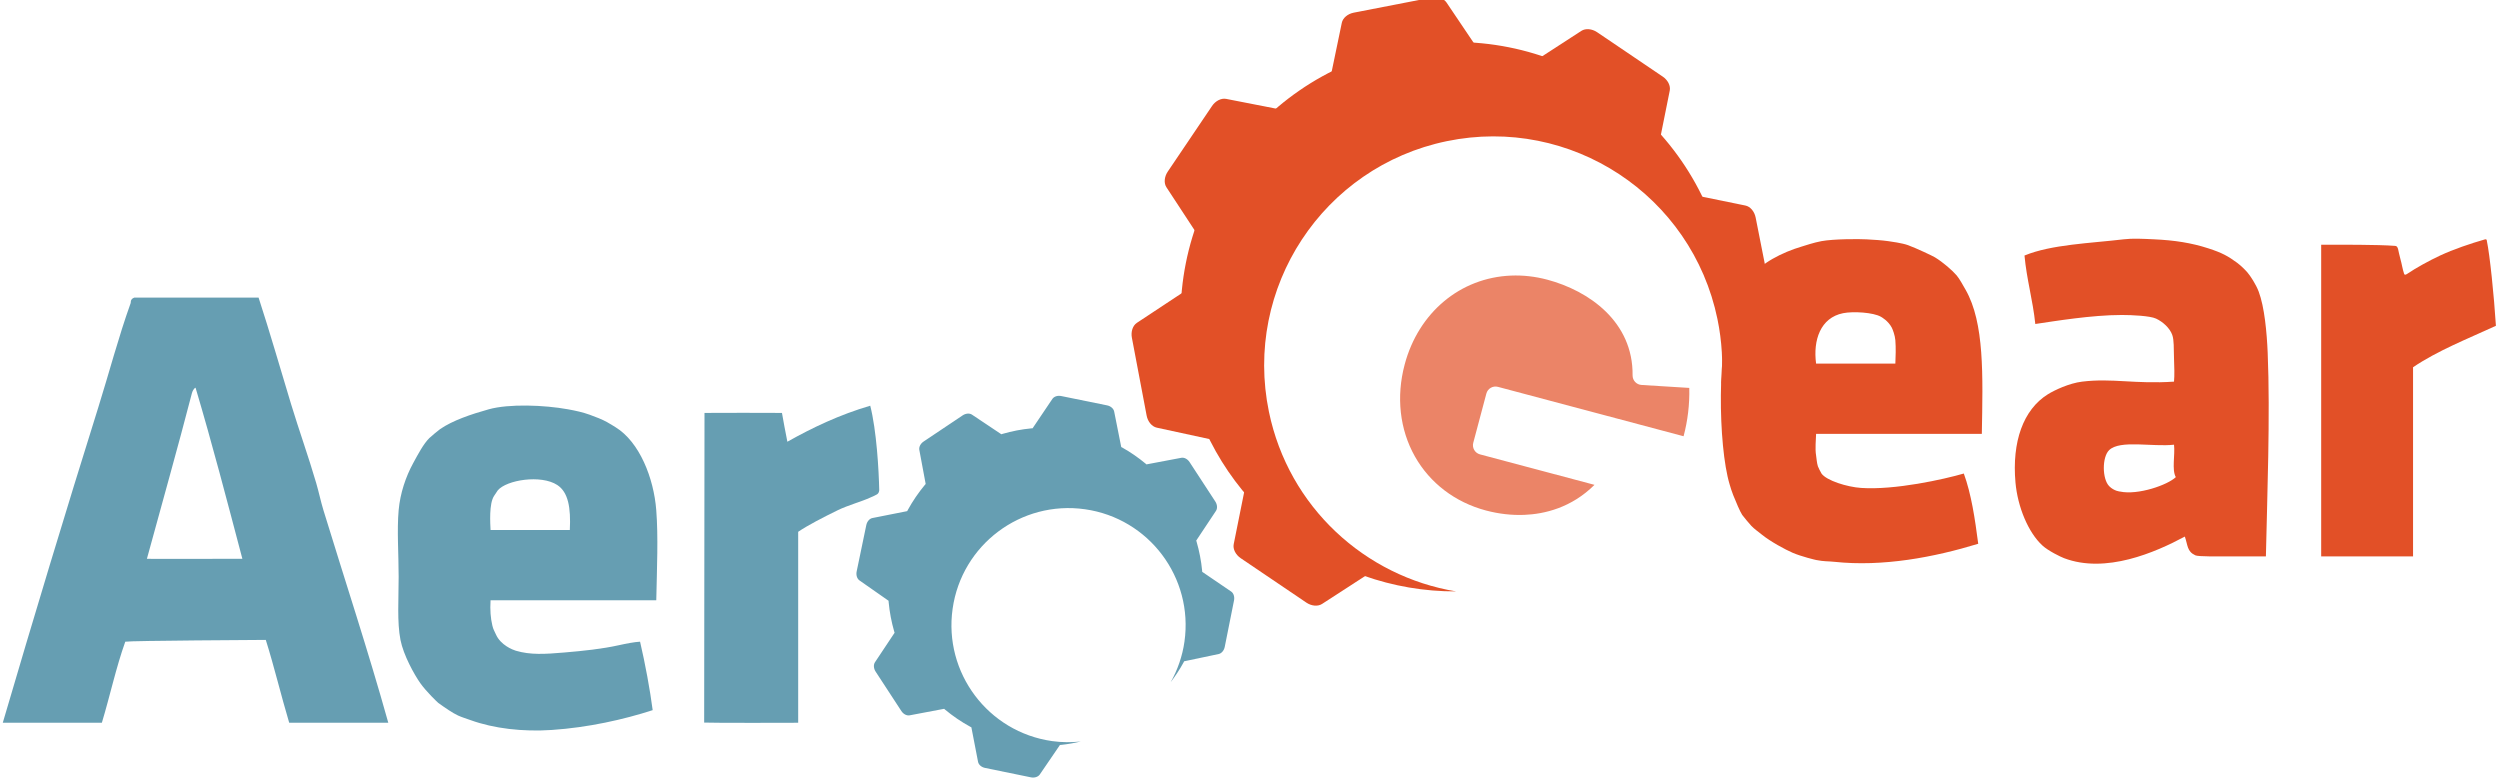 <?xml version="1.0" encoding="utf-8"?>
<!-- Generator: Adobe Illustrator 15.0.2, SVG Export Plug-In  -->
<!DOCTYPE svg PUBLIC "-//W3C//DTD SVG 1.1//EN" "http://www.w3.org/Graphics/SVG/1.1/DTD/svg11.dtd">
<svg version="1.1"
	 xmlns="http://www.w3.org/2000/svg" xmlns:xlink="http://www.w3.org/1999/xlink" xmlns:a="http://ns.adobe.com/AdobeSVGViewerExtensions/3.0/"
	 x="0px" y="0px" width="450px" height="141px" viewBox="-0.5 0.5 450 141"
	 overflow="visible" enable-background="new -0.5 0.5 450 141" xml:space="preserve">
<defs>
</defs>
<path fill-rule="evenodd" clip-rule="evenodd" fill="#E25027" d="M356.229,78.6c-9.943,0-19.887,0-29.832,0
	c-0.021,1.12-0.209,2.624,0,3.891c0.074,0.446,0.136,1.387,0.325,1.945c0.054,0.162,0.497,1.083,0.647,1.298
	c0.887,1.259,4.586,2.423,7.135,2.594c6.082,0.412,14.896-1.549,18.483-2.594c1.356,3.722,2.008,8.151,2.594,12.646
	c-7.972,2.429-17.162,4.184-25.941,3.243c-1.14-0.122-1.733-0.028-3.243-0.324c-0.167-0.033-2.615-0.61-4.215-1.297
	c-1.323-0.568-4.025-2.036-5.512-3.242c-0.69-0.56-1.425-1.065-1.946-1.622c-0.278-0.297-1.448-1.68-1.622-1.946
	c-0.413-0.627-1.113-2.307-1.622-3.565c-0.276-0.686-0.454-1.3-0.648-1.945c-2.093-6.957-2.322-25.333,0.648-31.778
	c0.386-0.839,0.949-2.875,1.622-3.892c0.235-0.353,1.204-0.975,1.622-1.621c1.595-2.466,5.628-4.495,9.08-5.511
	c0.633-0.189,2.196-0.722,3.565-0.975c2.188-0.404,6.738-0.401,8.107-0.323c1.336,0.075,2.713,0.154,3.891,0.323
	c0.477,0.067,2.539,0.347,3.57,0.722c1.505,0.547,4.442,1.943,4.86,2.197c1.467,0.89,3.145,2.368,3.892,3.241
	c0.505,0.592,1.144,1.758,1.621,2.595C356.714,58.625,356.418,68.056,356.229,78.6z M340.663,61.738
	c-0.069-0.863-0.465-1.926-0.646-2.271c-0.642-1.218-1.813-1.867-1.946-1.945c-1.367-0.791-4.984-1.013-6.811-0.649
	c-4.09,0.819-5.426,4.857-4.863,9.081c4.757,0,9.512,0,14.267,0C340.719,64.719,340.776,63.146,340.663,61.738z"/>
<path fill-rule="evenodd" clip-rule="evenodd" fill="#E25027" d="M407.362,100.649c-1.686,0-4.085,0-6.486,0
	c-2.213,0-5.668,0.061-6.209-0.189c-1.528-0.706-1.341-1.798-1.897-3.378c-5.339,2.871-14.237,6.724-21.725,3.893
	c-0.645-0.243-2.837-1.308-3.893-2.271c-2.58-2.354-4.475-6.982-4.865-11.35c-0.651-7.327,1.384-13.12,5.839-15.889
	c1.16-0.721,3.8-1.983,6.16-2.271c5.432-0.66,9.536,0.474,16.537,0c0.108-1.113,0.057-2.702,0-4.215
	c-0.068-1.793,0.032-3.226-0.323-4.215c-0.429-1.188-1.655-2.335-2.919-2.918c-1.074-0.496-4.266-0.648-6.162-0.648
	c-5.434,0-12.111,1.116-15.563,1.621c-0.445-4.312-1.546-7.967-1.946-12.322c4.827-2.002,11.924-2.209,17.835-2.918
	c1.628-0.197,3.485-0.095,5.514,0c3.662,0.169,6.688,0.638,9.727,1.62c2.526,0.817,3.575,1.415,5.188,2.595
	c0.744,0.544,1.574,1.407,1.869,1.752c0.513,0.598,1.523,2.12,2.021,3.436c1.051,2.776,1.468,7.378,1.622,11.026
	C408.156,75.204,407.586,90.236,407.362,100.649z M379.149,81.519c-1.292,1.247-1.271,5.179,0,6.485
	c0.893,0.917,2,0.983,1.946,0.973c3.244,0.694,8.597-1.187,10.051-2.595c-0.75-1.303-0.11-3.995-0.323-5.836
	C387,80.984,381.11,79.627,379.149,81.519z"/>
<path fill-rule="evenodd" clip-rule="evenodd" fill="#E25027" d="M448.765,59.144c-5.11,2.35-10.465,4.452-14.916,7.459
	c0,11.348,0,22.698,0,34.047c-5.513,0-11.024,0-16.537,0c0-18.699,0-37.399,0-56.097c3.73-0.006,10.123-0.034,13.271,0.202
	c0.667,0,0.542,0.834,0.996,2.392c0.246,0.845,0.379,1.817,0.647,2.595c0.096,0.352,0.38,0.182,0.648,0
	c1.458-0.986,3.804-2.298,5.838-3.243c2.429-1.129,5.454-2.159,8.105-2.918c0.276-0.061,0.306,0.126,0.324,0.323
	C447.667,46.38,448.417,53.672,448.765,59.144z"/>
<path fill-rule="evenodd" clip-rule="evenodd" fill="#669EB2" d="M23.67,54.071c7.459,0,14.917,0,22.376,0
	c2.07,6.352,3.897,12.746,5.835,19.131c1.443,4.749,3.145,9.483,4.541,14.267c0.483,1.656,0.809,3.272,1.296,4.865
	c3.897,12.737,8.075,25.374,11.674,38.262c-5.946,0-11.891,0-17.835,0c-1.468-4.91-2.688-10.064-4.215-14.915
	c-0.655,0.007-24.342,0.132-25.292,0.323c-1.653,4.617-2.759,9.779-4.215,14.592c-5.944,0-11.889,0-17.835,0
	c5.574-18.988,11.271-37.874,17.186-56.746c1.977-6.306,3.621-12.63,5.837-18.806C23.009,54.488,23.265,54.203,23.67,54.071z
	 M34.048,71.257c-2.501,9.686-5.438,20.024-8.106,29.83c0.558,0.038,16.371-0.024,17.186,0c-2.729-10.348-5.43-20.728-8.43-30.803
	C34.389,70.406,34.128,70.942,34.048,71.257z"/>
<path fill-rule="evenodd" clip-rule="evenodd" fill="#669EB2" d="M117.63,108.547c-9.943,0-19.888,0-29.831,0
	c-0.104,1.771,0.003,3.189,0.323,4.539c0.176,0.738,0.309,0.857,0.649,1.622c0.853,1.917,3.012,2.753,3.566,2.918
	c2.642,0.786,5.254,0.62,8.755,0.323c3.477-0.293,6.738-0.637,9.729-1.296c1.513-0.333,2.865-0.591,3.891-0.649
	c0.922,3.942,1.787,8.621,2.27,12.322c-5.235,1.699-11.641,3.131-18.159,3.567c-5.217,0.349-10.393-0.246-14.616-1.768
	c-0.767-0.276-1.591-0.525-2.247-0.827c-1.041-0.479-2.359-1.41-3.566-2.27c-0.115-0.08-2.164-2.033-3.244-3.566
	c-1.078-1.532-3.027-5.025-3.566-7.782c-0.626-3.205-0.326-7.318-0.326-11.349c0-4.121-0.321-8.382,0-11.998
	c0.275-3.072,1.285-6.022,2.595-8.432c0.922-1.692,1.84-3.449,2.918-4.539c0.269-0.271,1.677-1.436,1.946-1.623
	c2.238-1.545,5.576-2.679,8.756-3.565c3.655-1.021,9.994-0.775,14.267,0c1.423,0.258,2.646,0.528,3.892,0.973
	c1.1,0.393,2.269,0.851,3.116,1.321c0.562,0.312,1.464,0.877,1.562,0.938c4.312,2.656,6.875,9.164,7.317,14.928
	C117.999,97.106,117.75,102.75,117.63,108.547z M99.797,87.793c-2.92-1.893-9.114-0.912-10.701,0.973
	c-0.102,0.123-0.567,0.856-0.647,0.974c-0.961,1.397-0.698,5.073-0.649,6.16c4.755,0,9.512,0,14.267,0
	C102.271,91.867,101.784,89.082,99.797,87.793z"/>
<path fill-rule="evenodd" clip-rule="evenodd" fill="#669EB2" d="M157.763,88.766c-0.117,0.733-0.388,0.734-1.62,1.299
	c-1.644,0.753-4.001,1.374-5.837,2.27c-2.566,1.25-5.431,2.729-7.133,3.89c0,11.458,0,22.915,0,34.372
	c0.015,0.029-16.86,0.029-16.922-0.033c0-18.482,0.06-37.258,0.06-55.738c3.34-0.041,10.599-0.006,13.944,0
	c0.31,1.743,0.559,3.113,0.973,5.187c4.564-2.568,9.403-4.863,14.917-6.485C157.285,78.004,157.688,85.125,157.763,88.766z"/>
<path fill="#E25027" d="M318.28,53.638l-2.765-13.99c-0.22-1.092-0.961-1.97-1.836-2.15l-8.13-1.661
	c1.89,3.845,3.321,7.991,4.166,12.403c0.834,4.318,1.047,8.611,0.749,12.799l6.936-4.708
	C318.139,55.829,318.493,54.735,318.28,53.638z"/>
<path fill-rule="evenodd" clip-rule="evenodd" fill="#E25027" d="M309.864,47.507c-5.524-26.737-31.678-43.936-58.417-38.41
	c-26.739,5.524-43.936,31.68-38.41,58.418c4.841,23.433,25.527,39.533,48.563,39.439c-16.352-2.685-30.14-15.139-33.693-32.334
	c-4.606-22.296,9.731-44.104,32.027-48.711c22.295-4.607,44.102,9.731,48.708,32.027c0.826,3.992,1.033,7.968,0.707,11.834
	C311.162,62.705,311.441,55.132,309.864,47.507z"/>
<path fill="#E25027" d="M212.392,53.157l-8.25,5.453c-0.75,0.496-1.109,1.582-0.904,2.68l2.656,14.012
	c0.208,1.099,0.949,1.982,1.824,2.176l9.698,2.101c-1.976-3.942-3.465-8.208-4.338-12.751
	C212.19,62.21,211.994,57.621,212.392,53.157z"/>
<path fill="#E25027" d="M264.936,8.467l-5.063-7.517c-0.501-0.743-1.594-1.102-2.693-0.89l-13.996,2.718
	c-1.101,0.213-1.975,0.952-2.159,1.83l-1.877,9.043c4.001-2.027,8.339-3.549,12.961-4.44C256.436,8.38,260.737,8.165,264.936,8.467z
	"/>
<path fill="#E25027" d="M229.47,20.11l-9.268-1.812c-0.878-0.168-1.907,0.353-2.532,1.276l-7.977,11.819
	c-0.626,0.931-0.725,2.074-0.233,2.819l5.214,7.955C217.497,33.61,222.621,25.965,229.47,20.11z"/>
<path fill="#E25027" d="M223.492,88.871l-1.924,9.581c-0.175,0.878,0.342,1.9,1.272,2.53l11.808,7.991
	c0.928,0.627,2.073,0.722,2.823,0.236l7.951-5.153C236.871,101.11,229.271,95.847,223.492,88.871z"/>
<path fill="#E25027" d="M298.384,25.127l1.671-8.317c0.177-0.871-0.341-1.9-1.271-2.526l-11.81-7.991
	c-0.925-0.622-2.073-0.721-2.823-0.238l-7.363,4.773C285.131,13.583,292.596,18.53,298.384,25.127z"/>
<path fill="#EB8467" d="M293.366,68.067c0.11-9.659-7.859-15.23-15.353-17.225c-2.171-0.577-4.369-0.825-6.532-0.736
	c-9.141,0.375-16.655,6.658-19.142,16.009c-1.548,5.815-0.892,11.692,1.842,16.544c2.707,4.801,7.246,8.255,12.778,9.727
	c2.319,0.617,4.655,0.884,6.942,0.79c3.556-0.146,8.431-1.247,12.606-5.404l-20.611-5.484c-0.91-0.241-1.453-1.176-1.21-2.085
	l2.359-8.861c0.242-0.909,1.174-1.449,2.084-1.209l33.414,8.89c0.744-2.794,1.1-5.718,1.027-8.7l-8.606-0.533
	C294.059,69.731,293.355,68.976,293.366,68.067z"/>
<path fill="#669EB2" d="M221.11,106.977l-5.213-3.549c-0.006-0.074-0.007-0.151-0.014-0.226c-0.17-1.77-0.511-3.505-0.994-5.184
	c-0.021-0.071-0.049-0.143-0.069-0.214l3.553-5.346c0.297-0.443,0.246-1.129-0.117-1.685l-4.632-7.096
	c-0.363-0.556-0.966-0.873-1.486-0.775l-6.277,1.187c-0.058-0.048-0.11-0.101-0.168-0.148c-1.295-1.073-2.688-2.04-4.176-2.877
	c-0.064-0.034-0.131-0.063-0.195-0.099l-1.274-6.398c-0.106-0.523-0.621-0.97-1.268-1.102l-8.258-1.679
	c-0.646-0.132-1.293,0.075-1.593,0.516l-3.564,5.288c-0.073,0.004-0.147,0.006-0.221,0.013c-1.768,0.166-3.501,0.504-5.182,0.991
	c-0.074,0.021-0.146,0.051-0.221,0.072l-5.287-3.532c-0.44-0.293-1.119-0.24-1.671,0.129l-7.038,4.714
	c-0.553,0.37-0.866,0.98-0.768,1.505l1.145,6.137c-0.048,0.055-0.102,0.107-0.148,0.165c-1.156,1.393-2.19,2.904-3.076,4.521
	c-0.036,0.065-0.065,0.134-0.102,0.199l-6.262,1.241c-0.521,0.102-0.966,0.621-1.102,1.272l-1.734,8.343
	c-0.134,0.652,0.069,1.308,0.503,1.613l5.24,3.665c0.006,0.075,0.007,0.149,0.014,0.224c0.166,1.815,0.506,3.593,1.002,5.312
	c0.021,0.074,0.047,0.146,0.07,0.217l-3.533,5.313c-0.294,0.443-0.246,1.127,0.118,1.686l4.631,7.093
	c0.362,0.556,0.966,0.874,1.487,0.776l6.218-1.174c0.058,0.047,0.111,0.101,0.169,0.151c1.397,1.16,2.911,2.195,4.532,3.079
	c0.065,0.037,0.135,0.065,0.199,0.1l1.2,6.212c0.103,0.524,0.616,0.972,1.266,1.099l8.252,1.693c0.649,0.133,1.296-0.079,1.6-0.519
	l3.623-5.307c0.073-0.009,0.153-0.009,0.226-0.016c1.192-0.126,2.366-0.333,3.518-0.608c-1.683,0.177-3.409,0.176-5.161-0.073
	c-11.524-1.635-19.539-12.305-17.901-23.827c1.636-11.525,12.304-19.542,23.83-17.904c11.522,1.636,19.537,12.304,17.901,23.829
	c-0.376,2.649-1.248,5.1-2.479,7.302c0.845-1.124,1.637-2.3,2.316-3.558c0.036-0.067,0.065-0.139,0.103-0.207l6.219-1.307
	c0.518-0.111,0.961-0.635,1.092-1.288l1.669-8.354C221.755,107.927,221.549,107.276,221.11,106.977z"/>
</svg>
